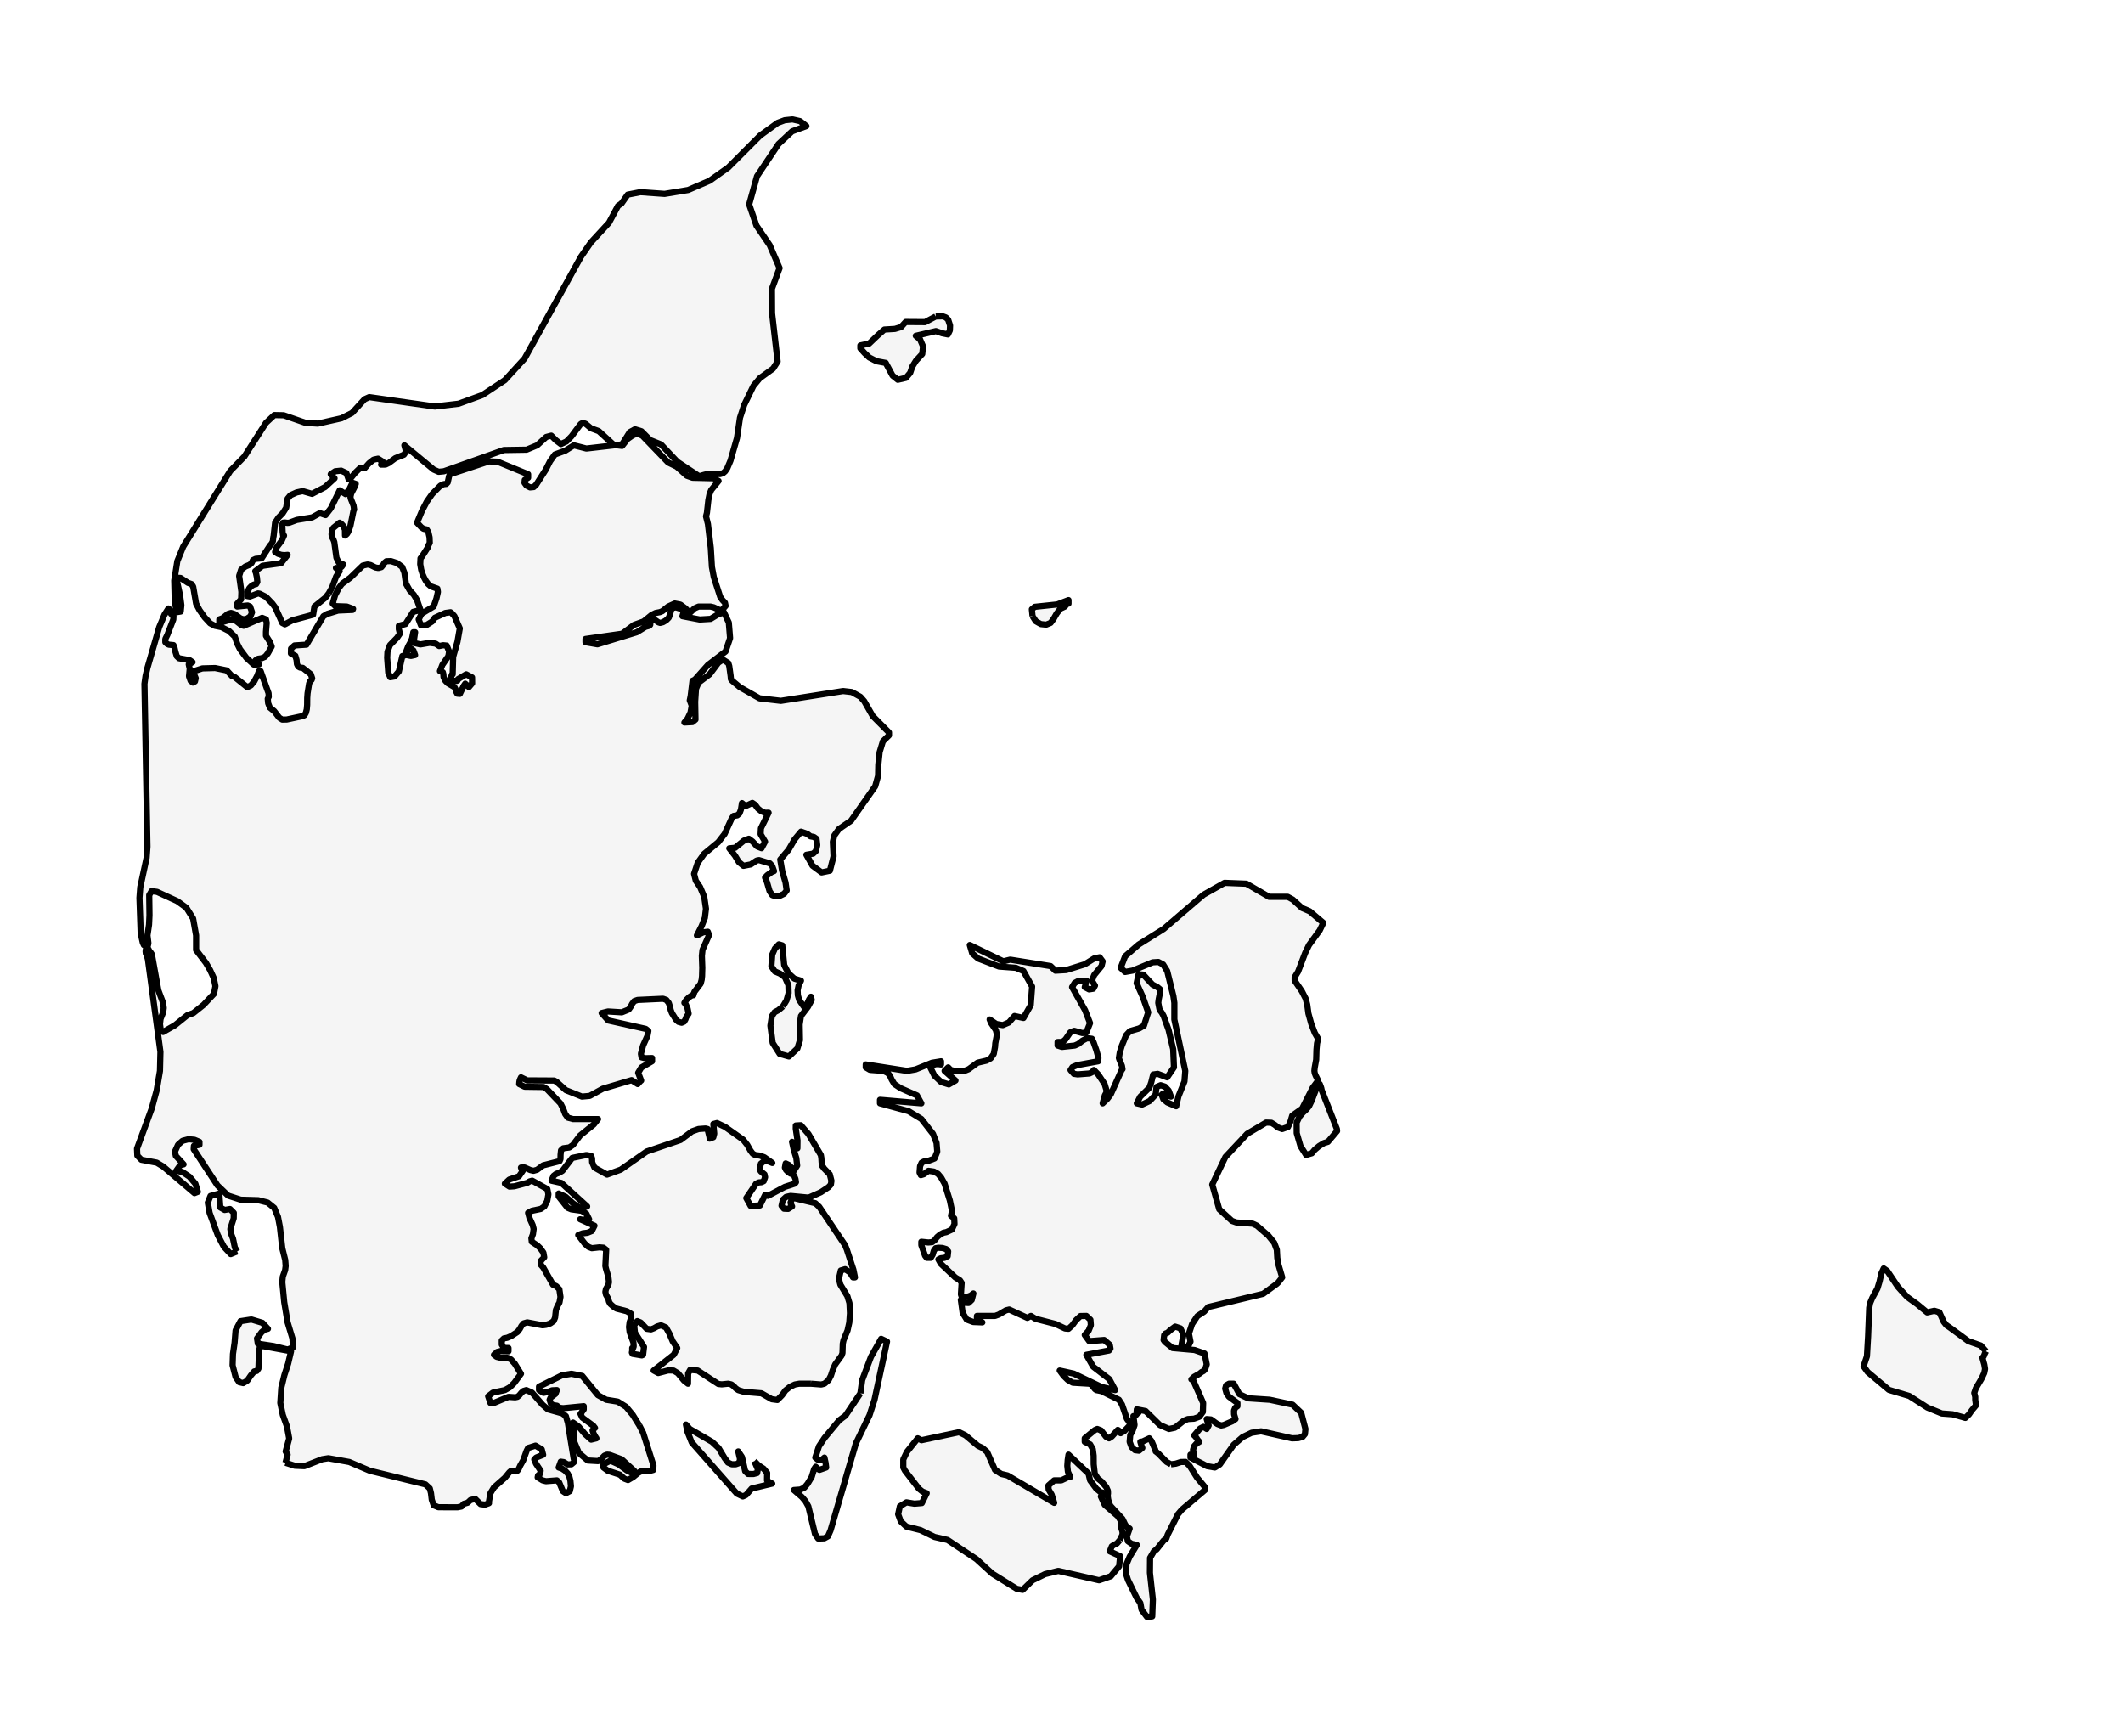 <?xml version="1.0" encoding="utf-8" standalone="no"?>
<!DOCTYPE svg PUBLIC "-//W3C//DTD SVG 1.1//EN"
  "http://www.w3.org/Graphics/SVG/1.1/DTD/svg11.dtd">
<svg xmlns:xlink="http://www.w3.org/1999/xlink" width="343.016pt" height="280.512pt" viewBox="0 0 343.016 280.512" xmlns="http://www.w3.org/2000/svg" version="1.1">
 <defs>
  <style type="text/css">*{stroke-linejoin: round; stroke-linecap: butt}</style>
 </defs>
 <g id="figure_1">
  <g id="patch_1">
   <path d="M 0 280.512 
L 343.016 280.512 
L 343.016 0 
L 0 0 
z
" style="fill: #ffffff"/>
  </g>
  <g id="axes_1">
   <g id="PatchCollection_1">
    <path d="M 46.129 236.305 
L 46.468 234.997 
L 46.155 234.48 
L 46.723 232.38 
L 46.365 230.45 
L 45.69 228.575 
L 45.29 226.645 
L 45.452 224.186 
L 45.948 222.151 
L 46.558 220.28 
L 47.023 218.297 
L 42.52 217.468 
L 42.017 217.524 
L 41.859 218.155 
L 41.752 221.097 
L 41.487 221.477 
L 41.073 221.56 
L 40.533 222.191 
L 39.95 223.042 
L 39.296 223.438 
L 38.641 223.283 
L 38.063 222.448 
L 37.58 220.558 
L 37.639 218.74 
L 37.904 216.899 
L 38.063 214.926 
L 38.855 213.435 
L 40.615 213.163 
L 42.396 213.701 
L 43.292 214.666 
L 42.724 214.821 
L 42.265 215.214 
L 41.528 216.219 
L 41.659 217.069 
L 44.181 217.45 
L 46.489 218.016 
L 47.343 217.66 
L 47.247 216.216 
L 46.468 213.627 
L 45.924 210.37 
L 45.607 207.119 
L 45.69 206.247 
L 46.069 205.177 
L 46.155 204.521 
L 46.082 203.55 
L 45.607 201.645 
L 45.225 198.214 
L 44.914 196.591 
L 44.305 195.134 
L 43.24 194.271 
L 41.721 193.89 
L 38.9 193.813 
L 36.864 193.157 
L 35.138 191.506 
L 31.297 185.651 
L 31.331 185.112 
L 32.227 184.942 
L 32.227 184.466 
L 31.414 184.129 
L 30.443 184.045 
L 29.495 184.296 
L 28.762 184.942 
L 28.276 186.012 
L 28.403 186.727 
L 29.661 188.1 
L 29.268 188.196 
L 29.01 188.379 
L 28.472 189.14 
L 29.451 189.322 
L 30.601 190.086 
L 31.566 191.221 
L 31.965 192.536 
L 31.421 192.749 
L 26.354 188.444 
L 25.32 187.825 
L 22.84 187.358 
L 22.189 186.687 
L 22.137 185.558 
L 24.517 179.072 
L 25.317 176.13 
L 25.847 173.003 
L 25.92 169.923 
L 23.897 154.993 
L 23.691 154.222 
L 23.567 154.065 
L 23.525 153.703 
L 23.567 153.35 
L 23.691 153.189 
L 23.946 153.276 
L 24.059 153.471 
L 24.132 153.666 
L 24.256 153.752 
L 24.531 154.154 
L 25.585 159.985 
L 26.343 161.998 
L 26.453 162.84 
L 26.354 163.566 
L 25.94 164.609 
L 25.847 165.456 
L 25.992 166.499 
L 26.354 166.712 
L 28.255 165.63 
L 30.277 164.003 
L 31.232 163.659 
L 32.882 162.342 
L 34.57 160.551 
L 34.807 159.314 
L 34.535 157.996 
L 33.943 156.709 
L 33.267 155.549 
L 31.683 153.471 
L 31.683 151.114 
L 31.2 148.386 
L 30.112 146.642 
L 28.644 145.581 
L 25.379 144.081 
L 24.493 143.96 
L 24.111 144.6 
L 24.152 147.848 
L 24.08 149.388 
L 23.822 151.114 
L 23.977 152.379 
L 23.863 152.868 
L 23.243 152.67 
L 23.067 152.268 
L 22.885 151.476 
L 22.726 150.56 
L 22.533 145.046 
L 22.664 143.329 
L 23.687 138.578 
L 23.822 136.79 
L 23.339 110.475 
L 23.518 109.201 
L 23.822 107.892 
L 25.723 101.323 
L 26.581 99.284 
L 27.211 98.301 
L 27.47 98.502 
L 27.639 99.167 
L 28.028 99.544 
L 27.997 100.082 
L 27.046 102.548 
L 26.715 103.225 
L 26.715 103.745 
L 26.977 104.004 
L 27.263 104.144 
L 28.028 104.218 
L 28.172 104.543 
L 28.338 105.276 
L 28.562 106.009 
L 28.906 106.336 
L 30.642 106.649 
L 31.107 106.967 
L 30.498 107.332 
L 30.653 108.031 
L 30.539 109.256 
L 30.787 109.971 
L 31.169 110.271 
L 31.5 110.079 
L 31.621 109.566 
L 31.366 108.932 
L 31.366 108.412 
L 32.699 107.976 
L 34.756 107.92 
L 36.636 108.304 
L 37.456 109.191 
L 37.849 109.318 
L 39.944 111.007 
L 40.529 110.741 
L 41.073 110.082 
L 41.528 109.232 
L 41.845 108.412 
L 42.107 108.412 
L 43.388 111.984 
L 43.423 112.566 
L 43.261 112.887 
L 43.326 113.605 
L 43.602 114.316 
L 44.294 114.873 
L 45.121 115.943 
L 45.607 116.246 
L 46.33 116.234 
L 48.914 115.677 
L 49.193 115.538 
L 49.42 115.158 
L 49.568 114.573 
L 49.627 113.865 
L 49.637 112.754 
L 49.692 112.003 
L 49.941 110.444 
L 50.123 110.008 
L 50.347 109.832 
L 50.437 109.584 
L 50.226 108.932 
L 48.914 107.892 
L 48.49 107.852 
L 48.17 107.67 
L 47.977 107.28 
L 47.915 106.621 
L 47.725 105.947 
L 47.006 105.563 
L 47.023 104.784 
L 47.584 104.273 
L 49.52 104.144 
L 52.252 99.544 
L 52.889 99.17 
L 54.629 98.632 
L 56.965 98.53 
L 57.047 98.363 
L 56.034 97.985 
L 54.185 97.923 
L 53.751 97.5 
L 54.143 96.145 
L 54.763 94.954 
L 55.266 94.311 
L 56.613 93.315 
L 58.615 91.372 
L 59.4 91.19 
L 59.862 91.283 
L 60.644 91.669 
L 61.119 91.762 
L 61.615 91.626 
L 61.874 91.311 
L 62.08 90.949 
L 62.418 90.67 
L 63.162 90.643 
L 64.133 90.958 
L 64.974 91.589 
L 65.336 92.511 
L 65.587 94.289 
L 66.18 95.344 
L 66.862 96.089 
L 67.382 96.946 
L 67.94 98.548 
L 66.762 98.839 
L 65.518 100.812 
L 64.443 101.1 
L 64.443 101.666 
L 64.616 102.359 
L 64.157 103.03 
L 63 104.218 
L 62.604 105.294 
L 62.556 106.256 
L 62.731 108.672 
L 63.052 109.405 
L 63.748 109.281 
L 64.443 108.468 
L 65.008 105.981 
L 65.635 105.811 
L 66.4 105.962 
L 67.068 105.817 
L 66.803 105.09 
L 66.462 104.821 
L 66.056 104.914 
L 65.625 105.254 
L 65.945 104.425 
L 66.276 103.831 
L 66.572 103.175 
L 66.779 102.139 
L 67.068 102.139 
L 66.813 103.847 
L 67.919 104.106 
L 69.428 103.847 
L 70.379 103.977 
L 70.954 104.366 
L 71.598 104.236 
L 72.181 104.295 
L 72.566 105.254 
L 72.442 105.999 
L 71.471 107.413 
L 71.085 108.412 
L 71.547 108.597 
L 71.636 108.932 
L 71.664 109.392 
L 71.953 109.971 
L 72.367 110.388 
L 73.428 111.007 
L 73.6 111.322 
L 73.703 111.734 
L 73.882 112.059 
L 74.296 112.096 
L 74.905 110.824 
L 75.164 110.444 
L 75.763 111.001 
L 76.28 110.395 
L 76.266 109.433 
L 75.319 108.932 
L 74.006 109.711 
L 73.924 109.943 
L 73.731 110.011 
L 73.283 109.971 
L 72.921 109.764 
L 72.897 109.324 
L 73.025 108.959 
L 73.138 108.932 
L 73.214 106.108 
L 73.91 103.676 
L 74.289 101.524 
L 74.285 101.508 
L 73.428 99.544 
L 73.014 99.08 
L 72.794 98.907 
L 71.953 99.021 
L 70.251 99.801 
L 69.831 100.395 
L 68.915 100.979 
L 68.019 101.035 
L 67.647 100.061 
L 68.122 99.142 
L 70.072 97.964 
L 70.513 96.686 
L 70.754 95.622 
L 70.668 95.096 
L 69.611 94.725 
L 69.177 94.348 
L 68.808 93.844 
L 68.519 93.315 
L 68.295 92.814 
L 68.054 92.044 
L 67.895 91.137 
L 67.94 90.197 
L 68.157 89.947 
L 69.128 88.434 
L 69.239 88.075 
L 69.438 87.683 
L 69.404 86.801 
L 69.204 85.929 
L 68.935 85.53 
L 68.439 85.428 
L 68.064 85.168 
L 67.382 84.444 
L 68.171 82.545 
L 68.963 81.039 
L 69.821 79.811 
L 71.133 78.481 
L 71.43 78.308 
L 71.746 78.202 
L 72.115 78.171 
L 72.339 77.93 
L 72.573 76.854 
L 72.711 76.613 
L 78.988 74.54 
L 80.386 74.584 
L 85.326 76.613 
L 85.326 77.179 
L 84.785 77.534 
L 84.747 78.004 
L 85.075 78.45 
L 85.643 78.738 
L 86.222 78.685 
L 86.635 78.292 
L 88.178 75.88 
L 88.878 74.506 
L 89.653 73.421 
L 91.313 72.817 
L 92.712 71.942 
L 94.737 72.462 
L 99.254 71.942 
L 96.749 69.653 
L 95.482 69.183 
L 94.624 68.472 
L 94.169 68.308 
L 93.828 68.493 
L 92.34 70.482 
L 91.527 71.317 
L 90.624 71.738 
L 89.832 71.138 
L 89.067 70.377 
L 88.261 70.591 
L 86.78 71.942 
L 85.075 72.647 
L 81.399 72.703 
L 71.712 76.136 
L 70.875 76.217 
L 70.072 75.861 
L 65.336 71.942 
L 65.604 72.944 
L 65.263 73.458 
L 63.868 74.021 
L 62.835 74.788 
L 62.294 75.048 
L 61.577 75.06 
L 61.843 74.584 
L 61.081 74.101 
L 60.351 74.262 
L 59.627 74.837 
L 58.928 75.62 
L 58.243 75.546 
L 57.375 76.384 
L 56.637 77.293 
L 56.324 77.438 
L 55.962 76.421 
L 55.122 76.028 
L 54.157 76.13 
L 53.434 76.613 
L 54.054 77.271 
L 52.517 78.685 
L 50.416 79.78 
L 48.907 79.341 
L 47.915 79.554 
L 46.923 80.003 
L 46.468 80.553 
L 46.237 82.025 
L 45.669 82.922 
L 45.001 83.603 
L 44.449 84.444 
L 44.208 86.609 
L 44.16 86.782 
L 44.088 87.441 
L 43.891 87.822 
L 43.612 88.137 
L 42.269 90.197 
L 41.315 90.281 
L 40.86 90.494 
L 40.667 90.93 
L 40.35 91.236 
L 39.654 91.515 
L 38.958 92.034 
L 38.641 93.03 
L 39.003 95.607 
L 38.962 96.813 
L 38.324 97.515 
L 38.324 97.985 
L 40.016 97.815 
L 40.405 97.985 
L 40.722 98.91 
L 40.467 99.557 
L 39.916 99.94 
L 39.365 100.061 
L 38.869 99.903 
L 37.877 99.189 
L 37.329 99.021 
L 36.823 99.17 
L 35.975 99.857 
L 35.438 100.061 
L 35.438 100.627 
L 37.456 100.061 
L 38.063 100.256 
L 38.951 100.948 
L 39.365 101.1 
L 42.352 99.81 
L 42.975 100.061 
L 43.092 100.617 
L 42.975 102.065 
L 42.975 102.705 
L 43.612 103.714 
L 43.898 104.44 
L 43.271 105.557 
L 42.837 106.092 
L 42.269 106.336 
L 41.669 106.429 
L 41.297 106.671 
L 41.315 106.992 
L 41.845 107.332 
L 40.987 107.351 
L 39.809 106.268 
L 38.772 104.877 
L 38.324 103.977 
L 37.939 102.844 
L 36.988 101.932 
L 35.799 101.323 
L 34.714 101.1 
L 33.963 100.701 
L 33.068 99.736 
L 32.234 98.561 
L 31.683 97.515 
L 31.211 94.775 
L 30.942 94.354 
L 30.367 94.156 
L 29.175 93.371 
L 28.472 93.315 
L 29.082 96.117 
L 29.299 97.76 
L 29.196 98.79 
L 28.565 98.895 
L 28.245 97.296 
L 28.155 93.788 
L 28.651 90.652 
L 29.602 88.31 
L 37.195 76.093 
L 39.475 73.761 
L 42.975 68.308 
L 44.319 67.055 
L 45.834 67.083 
L 49.362 68.308 
L 51.343 68.429 
L 55.17 67.569 
L 56.872 66.709 
L 58.904 64.494 
L 59.662 64.154 
L 70.251 65.67 
L 74.099 65.218 
L 77.933 63.82 
L 81.561 61.42 
L 84.754 57.931 
L 93.862 41.482 
L 95.471 39.153 
L 98.389 35.989 
L 99.85 33.261 
L 100.411 32.877 
L 101.42 31.442 
L 103.47 31.043 
L 107.377 31.322 
L 111.183 30.694 
L 114.652 29.197 
L 117.66 27.063 
L 122.82 21.894 
L 125.638 19.853 
L 126.782 19.426 
L 128.049 19.296 
L 129.276 19.574 
L 130.288 20.372 
L 127.98 21.217 
L 125.783 23.267 
L 122.31 28.464 
L 121.039 33.026 
L 122.221 36.453 
L 124.363 39.602 
L 125.955 43.307 
L 124.721 46.651 
L 124.742 50.613 
L 125.638 58.401 
L 124.914 59.539 
L 122.751 61.104 
L 121.731 62.341 
L 120.236 65.416 
L 119.561 67.482 
L 119.075 70.754 
L 118.025 74.41 
L 117.515 75.62 
L 117.157 76.149 
L 116.812 76.446 
L 116.35 76.585 
L 114.352 76.557 
L 113.739 76.712 
L 112.968 76.94 
L 109.423 74.584 
L 106.798 71.797 
L 105.051 71.095 
L 103.639 69.672 
L 102.592 69.347 
L 101.737 69.82 
L 100.539 71.744 
L 99.726 71.942 
L 100.511 72.038 
L 101.403 70.906 
L 102.147 70.386 
L 102.902 70.018 
L 103.777 70.383 
L 107.952 74.714 
L 109.337 75.388 
L 110.963 76.848 
L 111.893 77.179 
L 115.31 77.262 
L 116.099 77.698 
L 114.911 79.155 
L 114.652 79.777 
L 114.449 80.782 
L 114.218 82.854 
L 114.073 83.411 
L 114.38 84.654 
L 114.842 88.533 
L 115.024 91.589 
L 115.324 93.204 
L 116.364 96.426 
L 116.723 96.934 
L 117.136 97.379 
L 117.236 97.88 
L 116.654 98.548 
L 116.309 98.573 
L 115.314 98.112 
L 114.78 97.985 
L 112.875 97.985 
L 112.21 98.279 
L 111.448 99.021 
L 110.735 98.27 
L 109.936 97.676 
L 109.02 97.5 
L 107.952 97.985 
L 107.008 98.734 
L 106.612 98.892 
L 105.93 99.021 
L 105.289 99.334 
L 103.983 100.395 
L 102.433 100.952 
L 100.514 102.381 
L 94.603 103.225 
L 94.603 103.745 
L 96.525 104.085 
L 102.881 102.139 
L 104.297 101.264 
L 104.917 101.1 
L 105.058 100.936 
L 105.082 100.58 
L 105.165 100.225 
L 105.479 100.061 
L 105.823 100.15 
L 106.388 100.54 
L 106.653 100.627 
L 107.108 100.515 
L 107.628 100.209 
L 108.059 99.782 
L 108.241 99.284 
L 108.524 98.258 
L 109.192 98.103 
L 110.58 98.548 
L 110.474 98.827 
L 110.26 99.544 
L 110.997 99.686 
L 113.061 100.082 
L 114.821 99.977 
L 115.954 99.284 
L 116.967 98.907 
L 117.753 100.58 
L 117.959 103.095 
L 117.225 105.254 
L 114.373 107.431 
L 112.272 109.794 
L 111.893 109.971 
L 111.593 112.442 
L 111.448 113.135 
L 111.769 113.998 
L 111.572 115.09 
L 111.094 116.098 
L 110.58 116.717 
L 111.883 116.649 
L 112.368 116.246 
L 112.317 113.367 
L 112.451 111.279 
L 112.878 110.268 
L 114.652 108.932 
L 116.054 107.057 
L 116.802 106.556 
L 117.673 107.113 
L 117.825 107.595 
L 118.052 109.225 
L 118.094 109.711 
L 118.28 109.961 
L 119.534 111.007 
L 122.71 112.813 
L 126.165 113.218 
L 136.22 111.638 
L 137.626 111.799 
L 139.011 112.566 
L 139.641 113.283 
L 141.005 115.677 
L 143.63 118.322 
L 143.63 118.795 
L 142.649 119.76 
L 142.121 121.511 
L 141.911 123.534 
L 141.873 125.328 
L 141.408 127.016 
L 137.512 132.575 
L 135.538 133.939 
L 134.794 134.978 
L 134.567 135.986 
L 134.677 138.349 
L 134.085 140.663 
L 132.748 140.941 
L 131.274 139.852 
L 130.288 138.089 
L 131.377 137.904 
L 131.825 137.492 
L 132.045 136.53 
L 131.928 135.516 
L 131.501 135.207 
L 130.95 135.108 
L 130.443 134.718 
L 129.427 134.353 
L 128.376 135.609 
L 127.422 137.267 
L 126.065 138.863 
L 126.361 140.632 
L 126.919 142.568 
L 127.105 143.849 
L 126.692 144.381 
L 126.017 144.711 
L 125.297 144.795 
L 124.77 144.6 
L 124.343 143.969 
L 123.922 142.512 
L 123.612 141.77 
L 123.95 141.408 
L 124.666 140.885 
L 125.059 140.731 
L 124.756 139.883 
L 124.384 139.478 
L 122.634 138.949 
L 122.248 139.023 
L 121.304 139.645 
L 120.119 139.877 
L 119.389 139.283 
L 118.745 138.219 
L 117.832 137.05 
L 118.776 136.954 
L 120.192 135.801 
L 120.987 135.497 
L 121.587 135.943 
L 122.32 136.735 
L 123.044 137.028 
L 123.612 135.968 
L 122.896 134.755 
L 122.944 133.809 
L 124.184 131.294 
L 123.612 131.303 
L 123.003 131.056 
L 122.444 130.604 
L 122.021 130.023 
L 121.556 129.707 
L 120.46 130.221 
L 119.878 129.738 
L 119.72 130.756 
L 119.489 131.39 
L 119.117 131.721 
L 118.528 131.814 
L 118.218 132.222 
L 117.081 134.718 
L 116.047 136.054 
L 113.76 137.947 
L 112.733 139.385 
L 112.141 141.167 
L 112.423 142.28 
L 113.123 143.32 
L 113.784 144.882 
L 114.063 146.805 
L 113.887 148.272 
L 113.367 149.602 
L 112.602 151.114 
L 113.619 150.613 
L 114.363 150.52 
L 114.566 151.058 
L 113.505 153.455 
L 113.402 154.427 
L 113.471 156.347 
L 113.433 157.674 
L 113.371 158.259 
L 113.205 158.899 
L 112.189 160.245 
L 112.027 160.783 
L 111.821 160.78 
L 111.362 161.083 
L 110.87 161.553 
L 110.58 162.008 
L 110.79 162.202 
L 111.097 162.951 
L 111.259 163.755 
L 110.887 164.306 
L 110.749 164.677 
L 110.529 165.051 
L 110.129 165.218 
L 109.609 165.079 
L 109.213 164.714 
L 108.555 163.659 
L 108.365 163.167 
L 108.241 162.605 
L 108.059 162.042 
L 107.666 161.541 
L 107.129 161.349 
L 103.015 161.541 
L 102.468 161.732 
L 102.127 162.184 
L 101.861 162.704 
L 101.569 163.093 
L 100.47 163.539 
L 98.237 163.403 
L 97.207 163.659 
L 98.272 164.856 
L 104.328 166.211 
L 104.755 166.551 
L 104.604 167.352 
L 103.904 168.902 
L 103.553 170.229 
L 103.656 170.813 
L 104.245 170.953 
L 105.351 170.925 
L 105.351 171.451 
L 103.615 172.456 
L 103.108 173.309 
L 103.591 174.562 
L 103.432 174.692 
L 103.04 175.128 
L 102.044 174.497 
L 97.393 175.88 
L 95.275 177.04 
L 94.024 177.154 
L 91.43 176.115 
L 89.935 174.772 
L 89.549 174.562 
L 85.168 174.537 
L 84.176 174.043 
L 84.041 174.333 
L 83.962 174.544 
L 83.917 174.772 
L 83.886 175.128 
L 84.768 175.558 
L 87.813 175.601 
L 88.364 175.945 
L 90.555 178.243 
L 91.007 179.146 
L 91.313 179.963 
L 91.74 180.556 
L 92.581 180.788 
L 96.629 180.788 
L 95.936 181.658 
L 93.738 183.427 
L 92.56 184.973 
L 91.988 185.372 
L 91.003 185.505 
L 90.645 185.833 
L 90.569 186.544 
L 90.555 187.256 
L 90.411 187.581 
L 87.744 188.264 
L 86.78 188.976 
L 86.194 189.14 
L 85.684 189.019 
L 84.734 188.598 
L 84.176 188.62 
L 84.286 188.932 
L 84.465 189.14 
L 83.852 190.027 
L 82.284 190.553 
L 81.571 191.218 
L 82.315 191.697 
L 83.111 191.645 
L 85.195 191.088 
L 85.581 190.85 
L 85.988 190.736 
L 88.433 192.09 
L 88.606 192.947 
L 88.423 193.986 
L 87.958 194.896 
L 87.379 195.301 
L 85.946 195.598 
L 85.326 195.932 
L 85.55 196.776 
L 86.07 197.927 
L 86.222 198.53 
L 86.105 199.384 
L 85.857 200.042 
L 85.922 200.608 
L 86.78 201.168 
L 87.303 201.666 
L 87.803 202.371 
L 87.93 203.117 
L 87.352 203.717 
L 87.352 204.283 
L 87.786 204.787 
L 89.353 207.546 
L 89.873 207.775 
L 90.376 208.273 
L 90.555 209.519 
L 90.397 210.407 
L 90.097 210.955 
L 89.818 211.623 
L 89.687 212.847 
L 89.46 213.404 
L 88.916 213.794 
L 88.247 214.023 
L 87.669 214.1 
L 85.181 213.627 
L 84.61 213.788 
L 84.258 214.193 
L 83.979 214.697 
L 83.597 215.186 
L 82.577 215.848 
L 81.957 216.114 
L 81.416 216.219 
L 81.075 216.547 
L 81.075 217.218 
L 81.427 217.775 
L 82.157 217.775 
L 82.157 218.297 
L 80.91 218.254 
L 80.331 218.406 
L 79.814 218.866 
L 80.241 219.194 
L 80.772 219.324 
L 81.995 219.337 
L 82.556 219.615 
L 83.17 220.299 
L 84.176 221.932 
L 83.08 223.419 
L 82.357 224.125 
L 81.571 224.57 
L 79.639 224.975 
L 78.874 225.569 
L 79.236 226.645 
L 79.759 226.661 
L 82.157 225.659 
L 83.235 225.733 
L 83.597 225.659 
L 83.907 225.411 
L 84.203 225.046 
L 84.554 224.715 
L 85.037 224.57 
L 85.953 224.972 
L 87.658 226.924 
L 88.537 227.685 
L 90.862 228.334 
L 91.43 228.77 
L 91.754 229.878 
L 92.691 235.646 
L 92.795 235.989 
L 92.726 236.221 
L 92.319 236.555 
L 91.689 236.574 
L 91.093 236.203 
L 90.604 236.132 
L 90.266 237.075 
L 90.797 237.258 
L 91.299 237.585 
L 91.72 238.037 
L 92.002 238.588 
L 92.164 239.228 
L 92.247 240.109 
L 92.064 240.889 
L 91.441 241.229 
L 90.948 240.901 
L 90.345 239.478 
L 89.977 239.15 
L 88.216 239.287 
L 87.669 239.15 
L 86.873 238.662 
L 86.931 238.359 
L 87.276 238.068 
L 87.352 237.595 
L 86.604 236.463 
L 86.325 235.779 
L 86.628 235.47 
L 87.758 235.015 
L 87.531 234.143 
L 86.521 233.54 
L 85.326 233.917 
L 85.092 234.369 
L 84.534 235.915 
L 84.058 236.76 
L 83.793 237.338 
L 83.597 237.595 
L 83.276 237.703 
L 82.591 237.598 
L 82.295 237.854 
L 81.571 238.736 
L 79.807 240.295 
L 79.236 241.229 
L 78.957 242.831 
L 79.008 242.834 
L 78.983 242.855 
L 78.358 243.074 
L 77.64 242.988 
L 76.787 242.151 
L 76.021 242.332 
L 75.558 242.764 
L 74.954 242.937 
L 74.543 243.381 
L 73.908 243.503 
L 70.82 243.491 
L 70.072 243.177 
L 69.761 242.273 
L 69.634 241.213 
L 69.442 240.447 
L 68.733 239.795 
L 59.755 237.595 
L 56.43 236.181 
L 53.049 235.576 
L 52.06 235.733 
L 49.177 236.856 
L 47.615 236.786 
L 46.129 236.305 
" clip-path="url(#pba2a3e3a86)" style="fill: #f5f5f5; stroke: #000000"/>
    <path d="M 180.928 248.801 
L 180.446 249.36 
L 180.011 249.546 
L 179.636 249.806 
L 179.309 250.619 
L 180.979 251.393 
L 180.818 253.035 
L 179.467 254.64 
L 177.579 255.29 
L 170.993 253.78 
L 168.857 254.297 
L 166.831 255.29 
L 165.23 256.842 
L 164.275 256.672 
L 160.334 254.226 
L 157.751 251.869 
L 153.097 248.776 
L 150.999 248.293 
L 148.732 247.189 
L 146.441 246.617 
L 145.542 245.782 
L 145.115 244.631 
L 145.391 243.348 
L 146.452 242.701 
L 147.743 242.918 
L 148.946 242.819 
L 149.728 241.229 
L 149.042 240.963 
L 148.467 240.499 
L 146.217 237.585 
L 145.945 237.075 
L 145.945 235.767 
L 146.521 234.56 
L 148.281 232.361 
L 148.88 232.667 
L 154.957 231.368 
L 155.987 231.876 
L 157.995 233.558 
L 158.739 233.917 
L 159.494 234.57 
L 160.765 237.462 
L 161.774 238.114 
L 162.791 238.356 
L 170.325 242.782 
L 169.918 241.458 
L 169.429 240.635 
L 169.394 239.979 
L 170.325 239.15 
L 171.482 239.15 
L 172.509 238.656 
L 172.929 238.588 
L 172.546 237.762 
L 172.443 236.812 
L 172.509 235.85 
L 172.639 234.997 
L 175.871 238.049 
L 176.133 239.15 
L 177.135 240.499 
L 177.772 241.019 
L 178.475 241.229 
L 178.048 241.65 
L 177.869 241.749 
L 178.489 243.103 
L 180.611 244.934 
L 181.072 245.664 
L 181.186 246.908 
L 181.362 247.468 
L 181.362 247.913 
L 180.928 248.801 
" clip-path="url(#pba2a3e3a86)" style="fill: #f5f5f5; stroke: #000000"/>
    <path d="M 121.876 236.039 
L 122.572 236.741 
L 123.378 237.264 
L 123.95 237.957 
L 123.929 239.15 
L 124.329 239.45 
L 124.77 239.673 
L 121.449 240.471 
L 120.539 241.51 
L 120.016 241.749 
L 119.051 241.288 
L 111.769 233.032 
L 111.08 231.322 
L 110.828 230.134 
L 111.448 230.849 
L 115.041 232.927 
L 116.099 233.917 
L 117.095 235.575 
L 117.618 236.274 
L 118.238 236.555 
L 118.879 236.552 
L 119.385 236.37 
L 119.575 235.761 
L 119.279 234.48 
L 119.881 235.386 
L 120.395 237.66 
L 120.853 238.114 
L 121.731 238.124 
L 122.331 237.963 
L 122.444 237.356 
L 121.876 236.039 
" clip-path="url(#pba2a3e3a86)" style="fill: #f5f5f5; stroke: #000000"/>
    <path d="M 205.138 226.126 
L 208.845 226.921 
L 210.237 228.241 
L 210.919 230.849 
L 210.836 231.678 
L 210.45 232.135 
L 209.754 232.324 
L 208.762 232.361 
L 203.76 231.229 
L 202.227 231.461 
L 200.77 232.157 
L 199.334 233.397 
L 197.081 236.583 
L 196.275 237.075 
L 195.045 236.862 
L 192.348 235.47 
L 192.348 234.997 
L 192.947 234.997 
L 192.757 234.22 
L 192.937 233.62 
L 193.329 233.193 
L 193.791 232.921 
L 193.577 232.695 
L 193.174 232.101 
L 192.947 231.888 
L 193.887 230.787 
L 194.439 230.502 
L 194.972 230.849 
L 195.283 230.283 
L 194.972 229.244 
L 195.655 229.308 
L 196.678 230.045 
L 197.308 230.283 
L 197.732 230.199 
L 199.11 229.605 
L 199.623 229.244 
L 199.396 228.492 
L 199.385 227.88 
L 199.571 227.425 
L 199.933 227.165 
L 199.933 226.645 
L 198.552 225.625 
L 198.176 225.09 
L 197.959 224.329 
L 198.104 223.806 
L 198.569 223.537 
L 199.334 223.537 
L 200.253 225.226 
L 201.673 225.894 
L 205.138 226.126 
" clip-path="url(#pba2a3e3a86)" style="fill: #f5f5f5; stroke: #000000"/>
    <path d="M 103.301 230.283 
L 103.915 231.48 
L 105.575 236.722 
L 105.547 237.468 
L 104.955 237.632 
L 103.749 237.595 
L 103.119 237.938 
L 102.292 238.615 
L 101.465 239.101 
L 100.856 238.866 
L 100.16 238.235 
L 98.21 237.598 
L 97.497 237.075 
L 97.497 236.555 
L 98.623 235.971 
L 99.953 236.571 
L 101.29 237.548 
L 102.461 238.114 
L 102.461 237.595 
L 100.435 235.748 
L 98.513 235.037 
L 98.076 234.997 
L 97.652 235.164 
L 97.042 235.791 
L 96.629 236.039 
L 94.975 235.943 
L 93.546 234.746 
L 92.712 232.751 
L 92.846 230.283 
L 92.581 230.283 
L 92.581 229.81 
L 93.518 230.487 
L 94.524 231.678 
L 95.513 232.569 
L 96.363 232.361 
L 96.184 232.092 
L 95.905 231.573 
L 95.74 231.071 
L 95.905 230.849 
L 96.136 230.682 
L 95.843 230.311 
L 94.086 229.018 
L 93.794 228.412 
L 94.314 227.685 
L 94.314 227.165 
L 90.989 227.49 
L 90.411 227.425 
L 89.99 227.091 
L 89.477 227.013 
L 89.026 226.822 
L 88.799 226.126 
L 88.95 225.789 
L 89.749 225.17 
L 89.977 224.57 
L 89.198 224.607 
L 88.495 224.885 
L 87.813 225.012 
L 87.09 224.57 
L 87.09 224.01 
L 90.824 222.173 
L 92.319 221.932 
L 94.076 222.284 
L 96.598 225.374 
L 97.941 226.126 
L 99.815 226.432 
L 101.166 227.279 
L 102.251 228.594 
L 103.301 230.283 
" clip-path="url(#pba2a3e3a86)" style="fill: #f5f5f5; stroke: #000000"/>
    <path d="M 139.011 225.09 
L 139.307 222.943 
L 140.726 219.185 
L 142.366 216.287 
L 143.317 216.738 
L 141.295 226.126 
L 140.489 228.622 
L 138.28 233.193 
L 134.188 247.245 
L 133.775 248.182 
L 133.192 248.507 
L 132.19 248.544 
L 131.684 247.82 
L 130.605 243.348 
L 130.144 242.516 
L 129.575 241.844 
L 128.263 240.712 
L 129.289 240.638 
L 129.947 240.341 
L 130.481 239.701 
L 131.15 238.588 
L 131.542 237.313 
L 131.79 236.948 
L 132.19 237.335 
L 132.404 237.455 
L 133.485 237.075 
L 133.389 236.323 
L 133.203 235.47 
L 132.831 235.798 
L 132.466 235.906 
L 132.107 235.798 
L 131.728 235.47 
L 132.324 233.642 
L 133.223 232.287 
L 135.587 229.445 
L 136.606 228.684 
L 139.011 225.09 
" clip-path="url(#pba2a3e3a86)" style="fill: #f5f5f5; stroke: #000000"/>
    <path d="M 320.879 218.297 
L 320.679 218.675 
L 320.589 218.935 
L 320.496 219.139 
L 320.3 219.337 
L 320.61 220.45 
L 320.724 221.155 
L 320.596 221.802 
L 320.155 222.733 
L 319.246 224.27 
L 318.984 225.028 
L 319.142 225.659 
L 319.142 226.126 
L 319.264 227.032 
L 318.592 227.828 
L 318.14 228.483 
L 317.547 229.058 
L 315.472 228.473 
L 313.746 228.346 
L 311.392 227.382 
L 308.485 225.517 
L 305.193 224.536 
L 301.753 221.644 
L 301.102 220.719 
L 301.646 219.099 
L 301.832 215.903 
L 302.015 211.27 
L 302.163 210.497 
L 302.514 209.665 
L 303.341 208.152 
L 303.682 207.02 
L 303.978 205.712 
L 304.35 204.914 
L 304.929 205.322 
L 306.638 207.868 
L 307.23 208.53 
L 308.181 209.556 
L 309.772 210.695 
L 311.372 212.019 
L 312.539 211.756 
L 313.345 211.994 
L 314.037 213.522 
L 314.492 214.1 
L 315.015 214.45 
L 318.049 216.673 
L 320.041 217.366 
L 320.879 218.297 
" clip-path="url(#pba2a3e3a86)" style="fill: #f5f5f5; stroke: #000000"/>
    <path d="M 38.324 202.164 
L 37.277 202.597 
L 36.161 201.397 
L 35.19 199.535 
L 33.86 195.932 
L 33.577 194.289 
L 34.005 193.207 
L 35.438 192.817 
L 35.596 195.075 
L 36.299 195.468 
L 37.16 195.316 
L 37.773 195.932 
L 37.76 196.823 
L 37.215 198.521 
L 37.329 199.282 
L 37.649 200.117 
L 37.946 201.536 
L 38.324 202.164 
" clip-path="url(#pba2a3e3a86)" style="fill: #f5f5f5; stroke: #000000"/>
    <path d="M 131.022 223.537 
L 129.124 223.537 
L 128.418 223.667 
L 127.629 224.05 
L 126.899 224.632 
L 126.372 225.374 
L 125.603 226.163 
L 124.697 226.042 
L 123.034 225.09 
L 120.202 224.855 
L 119.279 224.57 
L 118.869 224.279 
L 118.538 223.936 
L 118.166 223.654 
L 117.673 223.537 
L 116.616 223.642 
L 116.058 223.583 
L 112.733 221.412 
L 111.507 221.301 
L 111.183 221.879 
L 111.159 223.537 
L 110.518 223.036 
L 109.523 221.836 
L 108.82 221.412 
L 107.952 221.393 
L 106.354 221.811 
L 105.609 221.412 
L 108.854 218.86 
L 109.423 217.775 
L 108.689 216.695 
L 108.159 215.452 
L 107.601 214.453 
L 106.798 214.1 
L 106.161 214.289 
L 105.678 214.567 
L 105.182 214.759 
L 104.483 214.666 
L 103.522 213.655 
L 102.971 213.423 
L 102.461 214.1 
L 102.585 215.288 
L 104.052 217.598 
L 103.904 218.866 
L 103.694 218.962 
L 102.206 218.712 
L 102.096 218.495 
L 102.158 218.186 
L 102.147 217.775 
L 102.268 217.83 
L 102.385 217.524 
L 102.344 216.881 
L 101.731 215.195 
L 101.634 214.382 
L 101.731 213.581 
L 102.003 212.847 
L 101.951 212.244 
L 101.3 211.839 
L 99.602 211.4 
L 99.068 211.054 
L 98.592 210.627 
L 98.389 210.256 
L 98.299 209.841 
L 97.907 209.154 
L 97.81 208.697 
L 97.907 208.233 
L 98.299 207.546 
L 98.389 207.119 
L 98.299 206.284 
L 97.907 204.951 
L 97.81 204.521 
L 97.941 201.904 
L 97.507 201.564 
L 96.846 201.508 
L 95.616 201.645 
L 95.054 201.422 
L 94.455 200.878 
L 93.425 199.517 
L 94.138 199.244 
L 94.93 199.145 
L 95.626 198.861 
L 96.05 198.01 
L 93.738 196.971 
L 94.086 197.045 
L 95.182 196.971 
L 94.744 196.08 
L 93.973 195.598 
L 92.292 195.366 
L 91.699 195.115 
L 90.266 193.293 
L 90.266 192.817 
L 91.399 193.343 
L 92.595 194.407 
L 93.773 195.189 
L 94.868 194.896 
L 90.686 191.097 
L 89.115 190.745 
L 89.439 189.956 
L 89.846 189.641 
L 90.321 189.474 
L 90.872 189.14 
L 92.454 187.061 
L 94.737 186.594 
L 95.513 186.736 
L 95.657 187.138 
L 95.678 187.776 
L 96.05 188.62 
L 98.086 189.755 
L 100.291 188.954 
L 104.483 186.025 
L 109.957 184.163 
L 111.821 182.765 
L 112.864 182.394 
L 114.001 182.31 
L 114.339 182.394 
L 114.366 182.623 
L 114.632 183.702 
L 114.652 183.946 
L 115.248 183.721 
L 115.396 183.145 
L 115.255 181.589 
L 115.841 181.429 
L 117.143 182.047 
L 120.064 184.11 
L 120.725 184.942 
L 121.249 185.876 
L 121.621 186.374 
L 122.021 186.594 
L 122.796 186.69 
L 123.499 186.959 
L 124.78 187.874 
L 124.088 187.59 
L 123.426 187.59 
L 122.937 187.986 
L 122.744 188.88 
L 122.899 189.214 
L 123.523 189.724 
L 123.612 190.179 
L 123.392 190.813 
L 123.044 190.986 
L 122.62 191.014 
L 122.165 191.218 
L 120.581 193.547 
L 121.277 194.815 
L 122.779 194.744 
L 123.612 193.055 
L 124.088 193.185 
L 126.816 191.735 
L 128.418 191.218 
L 128.604 190.98 
L 128.521 190.46 
L 128.314 189.941 
L 128.118 189.706 
L 127.739 189.603 
L 127.333 189.344 
L 126.992 188.994 
L 126.816 188.62 
L 126.94 187.952 
L 127.467 188.202 
L 128.029 188.79 
L 128.263 189.14 
L 128.8 188.295 
L 128.662 187.098 
L 128.252 185.762 
L 127.973 184.466 
L 128.18 184.815 
L 128.835 185.505 
L 128.852 184.225 
L 128.573 182.338 
L 128.58 181.828 
L 129.386 181.781 
L 130.626 183.204 
L 132.624 186.594 
L 132.707 187.08 
L 132.748 187.757 
L 132.841 188.36 
L 133.058 188.62 
L 133.161 188.787 
L 134.064 189.706 
L 134.333 190.754 
L 134.243 191.366 
L 133.85 191.793 
L 132.617 192.61 
L 130.65 193.479 
L 127.725 193.201 
L 127.002 193.361 
L 126.499 193.813 
L 126.272 194.781 
L 126.664 195.264 
L 127.346 195.292 
L 127.973 194.896 
L 127.777 194.503 
L 127.732 194.262 
L 128.046 193.482 
L 128.883 193.696 
L 131.728 194.376 
L 132.362 194.957 
L 136.541 201.168 
L 136.813 201.836 
L 137.884 205.118 
L 138.136 206.358 
L 137.822 206.358 
L 137.323 205.554 
L 136.551 205.035 
L 135.848 205.245 
L 135.538 206.6 
L 135.779 207.531 
L 136.909 209.386 
L 137.247 210.515 
L 137.326 212.152 
L 137.219 213.655 
L 136.937 214.938 
L 136.293 216.494 
L 136.169 217.06 
L 136.117 218.582 
L 135.979 218.981 
L 134.939 220.419 
L 134.539 221.347 
L 134.257 222.213 
L 133.874 222.962 
L 133.203 223.537 
L 132.686 223.667 
L 131.022 223.537 
" clip-path="url(#pba2a3e3a86)" style="fill: #f5f5f5; stroke: #000000"/>
    <path d="M 213.544 176.115 
L 216.003 182.394 
L 216.034 182.718 
L 214.546 184.466 
L 213.902 184.667 
L 213.12 185.15 
L 212.407 185.753 
L 211.945 186.309 
L 211.029 186.579 
L 210.12 185.146 
L 209.513 183.062 
L 209.499 181.354 
L 209.958 180.389 
L 210.505 179.746 
L 211.05 179.245 
L 211.497 178.71 
L 211.952 177.763 
L 212.669 175.87 
L 213.234 175.128 
L 213.409 175.583 
L 213.475 175.787 
L 213.544 176.115 
" clip-path="url(#pba2a3e3a86)" style="fill: #f5f5f5; stroke: #000000"/>
    <path d="M 126.499 162.574 
L 127.078 161.618 
L 127.415 160.427 
L 127.381 159.134 
L 126.816 157.86 
L 126.041 157.294 
L 125.183 156.923 
L 124.635 156.115 
L 124.77 154.222 
L 125.204 153.23 
L 125.845 152.562 
L 126.389 152.729 
L 126.702 155.917 
L 127.381 157.235 
L 128.335 158.092 
L 129.413 158.426 
L 129.038 159.178 
L 128.869 159.985 
L 128.91 160.786 
L 129.124 161.541 
L 129.854 162.586 
L 130.361 162.283 
L 130.722 161.473 
L 131.022 161.021 
L 131.15 161.528 
L 130.547 162.642 
L 129.413 164.133 
L 129.203 165.506 
L 129.248 168.042 
L 128.835 169.372 
L 127.464 170.671 
L 125.979 170.257 
L 124.842 168.481 
L 124.473 165.691 
L 124.715 164.151 
L 125.156 163.514 
L 125.769 163.192 
L 126.499 162.574 
" clip-path="url(#pba2a3e3a86)" style="fill: #f5f5f5; stroke: #000000"/>
    <path d="M 189.189 236.555 
L 189.974 236.453 
L 190.794 236.187 
L 191.562 236.169 
L 192.213 236.815 
L 193.402 238.69 
L 194.683 240.239 
L 194.683 240.712 
L 190.939 243.895 
L 190.322 244.628 
L 188.665 247.916 
L 188.441 248.544 
L 188.017 248.863 
L 186.881 250.291 
L 186.433 250.619 
L 185.816 251.677 
L 185.795 254.09 
L 186.271 258.401 
L 186.167 261.126 
L 185.323 261.216 
L 184.442 260.047 
L 184.249 258.97 
L 183.642 258.104 
L 182.258 255.259 
L 181.941 254.297 
L 182.003 252.719 
L 182.512 251.498 
L 183.677 249.58 
L 182.819 249.388 
L 182.223 248.968 
L 182.075 248.191 
L 182.519 246.939 
L 182.037 246.642 
L 181.775 246.252 
L 181.362 245.38 
L 179.398 243.252 
L 179.243 242.902 
L 179.054 242.268 
L 178.964 241.659 
L 179.016 241.254 
L 179.006 240.845 
L 178.737 240.239 
L 178 239.358 
L 177.345 238.819 
L 176.884 238.068 
L 176.711 236.555 
L 176.701 235.164 
L 176.56 234.09 
L 176.133 233.342 
L 175.264 232.921 
L 175.264 232.361 
L 176.887 231.028 
L 177.29 230.849 
L 177.896 231.081 
L 178.716 232.123 
L 179.181 232.361 
L 179.639 232.064 
L 180.604 230.997 
L 180.783 231.109 
L 181.059 231.529 
L 181.658 231.183 
L 182.519 230.283 
L 182.519 229.81 
L 182.075 229.216 
L 181.279 226.896 
L 180.783 226.126 
L 177.941 224.731 
L 177.135 224.57 
L 176.908 224.409 
L 176.346 223.695 
L 175.998 223.537 
L 173.322 223.376 
L 172.522 222.925 
L 171.833 222.256 
L 171.22 221.412 
L 173.494 221.913 
L 177.965 224.057 
L 180.177 224.57 
L 179.24 222.807 
L 176.618 220.781 
L 175.526 218.866 
L 179.181 218.174 
L 179.419 217.867 
L 179.309 217.258 
L 178.396 216.472 
L 175.988 216.658 
L 175.264 215.659 
L 175.891 214.972 
L 176.25 214.082 
L 176.181 213.209 
L 175.526 212.588 
L 174.572 212.606 
L 173.859 213.268 
L 173.249 214.109 
L 172.639 214.666 
L 172.081 214.617 
L 170.521 213.881 
L 167.338 213.061 
L 166.57 212.588 
L 165.991 212.903 
L 163.063 211.555 
L 162.518 211.691 
L 161.361 212.371 
L 160.765 212.588 
L 157.847 212.588 
L 157.847 213.107 
L 158.715 213.627 
L 157.251 213.571 
L 156.197 213.175 
L 155.536 212.096 
L 155.246 209.996 
L 155.863 210.463 
L 156.487 210.491 
L 157.003 210.002 
L 157.269 208.956 
L 156.834 209.297 
L 156.383 209.461 
L 155.391 209.519 
L 155.257 209.105 
L 155.374 207.252 
L 155.102 206.835 
L 154.34 206.361 
L 152.012 204.162 
L 151.619 203.457 
L 152.005 203.271 
L 152.618 203.197 
L 153.117 202.937 
L 153.197 202.164 
L 152.866 201.787 
L 152.26 201.607 
L 151.609 201.573 
L 151.175 201.645 
L 150.882 202.056 
L 150.689 202.696 
L 150.379 203.197 
L 149.728 203.197 
L 149.462 202.857 
L 148.863 201.168 
L 148.863 200.605 
L 150 200.723 
L 150.606 200.664 
L 151.03 200.346 
L 151.402 199.848 
L 151.888 199.439 
L 152.418 199.152 
L 152.907 199.05 
L 153.8 198.638 
L 154.216 197.729 
L 154.172 196.819 
L 153.655 196.405 
L 153.82 195.635 
L 153.465 193.924 
L 152.618 191.218 
L 152.087 190.272 
L 151.547 189.631 
L 150.889 189.266 
L 150.017 189.14 
L 149.263 189.693 
L 148.78 189.842 
L 148.574 189.421 
L 148.653 188.397 
L 148.898 187.844 
L 149.304 187.627 
L 149.872 187.581 
L 150.989 187.154 
L 151.433 186.059 
L 151.316 184.63 
L 150.741 183.173 
L 148.87 180.767 
L 146.81 179.511 
L 142.183 178.243 
L 142.183 177.674 
L 148.863 178.243 
L 148.157 176.965 
L 145.515 175.799 
L 144.498 175.128 
L 144.061 174.389 
L 143.806 173.814 
L 143.465 173.362 
L 142.762 173.003 
L 140.554 172.836 
L 139.879 172.437 
L 139.879 171.964 
L 146.548 173.003 
L 147.93 172.762 
L 150.575 171.692 
L 152.039 171.451 
L 152.039 171.964 
L 151.571 171.896 
L 151.123 171.927 
L 150.689 172.094 
L 150.306 172.437 
L 150.971 173.764 
L 152.067 174.803 
L 153.303 175.187 
L 154.378 174.562 
L 152.618 173.003 
L 153.197 172.437 
L 153.593 172.849 
L 154.299 173.028 
L 155.825 173.003 
L 156.511 172.725 
L 157.951 171.676 
L 159.401 171.342 
L 160.059 170.971 
L 160.558 170.263 
L 160.765 169.134 
L 160.81 168.54 
L 161.01 167.492 
L 161.051 167.009 
L 160.899 166.406 
L 160.162 165.314 
L 159.897 164.699 
L 160.975 165.425 
L 162.016 165.605 
L 163.001 165.181 
L 163.917 164.133 
L 165.364 164.454 
L 166.535 162.388 
L 166.759 159.382 
L 165.357 156.867 
L 164.131 156.347 
L 161.416 156.146 
L 158.04 154.853 
L 157.082 154.009 
L 156.69 152.67 
L 162.105 155.299 
L 163.221 155.03 
L 169.746 156.069 
L 170.521 156.811 
L 172.278 156.709 
L 175.264 155.781 
L 176.804 154.823 
L 177.672 154.649 
L 178.158 155.308 
L 177.972 156.069 
L 176.784 157.517 
L 176.422 158.426 
L 176.918 159.221 
L 176.642 159.725 
L 175.96 159.836 
L 175.264 159.465 
L 175.354 159.187 
L 175.526 158.426 
L 174.179 158.5 
L 173.632 158.8 
L 173.218 159.465 
L 175.316 163.195 
L 176.119 165.277 
L 175.526 166.777 
L 174.882 166.891 
L 173.563 166.527 
L 172.929 166.777 
L 172.154 167.909 
L 171.658 168.327 
L 170.876 168.336 
L 170.876 168.902 
L 171.575 169.131 
L 173.663 168.902 
L 174.231 168.642 
L 174.899 168.113 
L 175.643 167.714 
L 176.422 167.813 
L 176.704 168.419 
L 177.145 169.669 
L 177.476 170.894 
L 177.435 171.451 
L 174.031 172.075 
L 173.28 172.391 
L 172.97 172.867 
L 173.508 173.477 
L 174.117 173.569 
L 176.019 173.421 
L 176.422 173.238 
L 176.742 172.855 
L 177.448 173.588 
L 178.475 175.128 
L 178.778 176.13 
L 178.751 176.505 
L 178.503 176.965 
L 178.158 178.243 
L 178.913 177.522 
L 179.46 176.801 
L 181.227 172.864 
L 181.317 172.768 
L 181.362 172.719 
L 181.269 172.174 
L 180.876 171.209 
L 180.783 170.925 
L 180.917 170.053 
L 181.245 168.958 
L 181.941 167.25 
L 182.571 166.573 
L 184.07 166.137 
L 184.827 165.691 
L 185.516 163.545 
L 184.648 161.064 
L 183.649 158.834 
L 183.959 157.387 
L 184.717 157.452 
L 186.209 159.054 
L 186.998 159.465 
L 187.404 159.796 
L 187.39 160.56 
L 187.218 161.414 
L 187.142 162.008 
L 187.325 162.97 
L 187.487 163.316 
L 187.687 163.548 
L 188.007 164.133 
L 188.803 166.35 
L 189.554 169.487 
L 189.678 172.428 
L 188.586 174.043 
L 187.056 173.48 
L 186.322 173.585 
L 186.012 174.841 
L 185.709 175.713 
L 184.221 177.179 
L 183.677 178.243 
L 184.535 178.435 
L 185.751 177.865 
L 186.725 176.817 
L 186.853 175.601 
L 187.528 175.314 
L 188.224 175.54 
L 188.83 176.186 
L 189.189 177.154 
L 187.873 176.696 
L 187.697 176.873 
L 187.962 177.569 
L 188.606 178.097 
L 190.033 178.71 
L 190.405 177.117 
L 191.376 174.701 
L 191.504 173.003 
L 189.743 164.699 
L 189.743 162.008 
L 189.588 160.922 
L 188.586 156.867 
L 187.928 155.809 
L 187.16 155.404 
L 186.24 155.46 
L 183.005 156.796 
L 181.786 157.019 
L 181.072 156.347 
L 181.789 154.482 
L 183.98 152.589 
L 188.007 150.075 
L 194.48 144.526 
L 197.856 142.624 
L 201.383 142.763 
L 205.042 144.882 
L 208.056 144.882 
L 208.872 145.327 
L 210.354 146.679 
L 211.611 147.22 
L 213.806 149.082 
L 213.234 150.279 
L 211.497 152.67 
L 210.877 153.953 
L 209.727 156.978 
L 209.183 157.86 
L 209.183 158.426 
L 210.35 160.143 
L 210.95 161.312 
L 211.208 162.295 
L 211.401 163.724 
L 211.863 165.394 
L 212.441 166.891 
L 212.972 167.813 
L 212.793 168.556 
L 212.703 169.57 
L 212.655 171.185 
L 212.414 172.496 
L 212.366 173.003 
L 212.421 173.368 
L 212.572 173.758 
L 212.972 174.562 
L 212.083 175.741 
L 210.381 179.1 
L 208.783 180.229 
L 208.507 181.16 
L 208.101 182.066 
L 207.164 182.394 
L 206.468 182.14 
L 205.968 181.719 
L 205.414 181.382 
L 204.563 181.354 
L 201.504 183.164 
L 200.688 184.033 
L 197.994 186.9 
L 197.987 186.909 
L 195.865 191.366 
L 196.998 195.366 
L 199.055 197.24 
L 199.778 197.491 
L 202.382 197.679 
L 203.092 198.01 
L 204.925 199.603 
L 205.882 200.779 
L 206.299 201.904 
L 206.372 203.21 
L 206.564 204.311 
L 207.164 206.358 
L 206.537 207.163 
L 206.299 207.401 
L 204.091 209.015 
L 195.217 211.152 
L 194.549 211.901 
L 193.464 212.612 
L 192.606 213.899 
L 192.096 215.446 
L 192.348 216.738 
L 192.027 217.394 
L 191.669 217.673 
L 191.293 217.611 
L 190.897 217.258 
L 191.211 215.625 
L 190.725 214.592 
L 189.867 214.307 
L 189.037 214.926 
L 188.658 215.297 
L 188.327 215.427 
L 188.1 215.693 
L 188.007 216.479 
L 188.238 216.791 
L 189.454 217.775 
L 193.005 218.093 
L 194.618 218.656 
L 194.972 220.419 
L 194.735 221.168 
L 194.466 221.483 
L 194.156 221.644 
L 193.791 221.932 
L 192.916 222.43 
L 192.496 222.832 
L 192.802 223.017 
L 194.394 226.645 
L 194.349 228.09 
L 193.784 228.869 
L 192.916 229.185 
L 191.924 229.244 
L 191.269 229.513 
L 189.847 230.645 
L 188.875 230.849 
L 187.397 230.209 
L 185.103 227.96 
L 183.677 227.685 
L 183.649 228.047 
L 183.718 228.133 
L 183.832 228.13 
L 183.959 228.204 
L 183.728 228.353 
L 183.601 228.529 
L 183.443 228.684 
L 183.126 228.77 
L 183.312 230.218 
L 183.008 231.084 
L 182.612 231.832 
L 182.519 232.921 
L 182.829 233.772 
L 183.387 234.276 
L 184.028 234.356 
L 184.566 233.917 
L 184.455 233.639 
L 184.249 232.921 
L 184.617 232.872 
L 185.695 232.361 
L 186.04 232.785 
L 186.643 234.18 
L 186.725 234.48 
L 187.118 234.783 
L 188.493 236.175 
L 189.189 236.555 
" clip-path="url(#pba2a3e3a86)" style="fill: #f5f5f5; stroke: #000000"/>
    <path d="M 166.831 99.544 
L 166.718 98.428 
L 167.197 98.029 
L 170.807 97.648 
L 172.639 96.946 
L 172.639 97.515 
L 172.46 97.528 
L 172.323 97.63 
L 172.061 97.985 
L 171.31 98.338 
L 170.728 99.111 
L 170.232 99.971 
L 169.746 100.627 
L 169.033 100.914 
L 168.165 100.822 
L 167.355 100.361 
L 166.831 99.544 
" clip-path="url(#pba2a3e3a86)" style="fill: #f5f5f5; stroke: #000000"/>
    <path d="M 53.117 95.867 
L 52.559 96.572 
L 50.805 97.985 
L 50.588 99.297 
L 47.212 100.218 
L 46.027 100.862 
L 45.607 100.639 
L 44.477 98.14 
L 44.015 97.515 
L 42.975 96.426 
L 41.959 95.913 
L 41.69 95.867 
L 40.378 96.365 
L 39.944 96.293 
L 40.088 95.393 
L 40.288 95.013 
L 40.605 94.688 
L 40.984 94.447 
L 41.383 94.354 
L 41.576 94.02 
L 41.508 93.287 
L 41.356 92.566 
L 41.239 92.276 
L 42.414 91.403 
L 45.411 90.986 
L 46.468 89.634 
L 45.938 89.687 
L 45.411 89.631 
L 44.911 89.464 
L 44.449 89.164 
L 44.687 88.44 
L 45.535 87.314 
L 45.889 86.516 
L 45.752 86.578 
L 45.662 85.954 
L 45.607 84.704 
L 45.741 84.438 
L 46.069 84.416 
L 46.444 84.469 
L 46.733 84.444 
L 47.949 83.993 
L 50.433 83.584 
L 51.673 82.891 
L 52.6 83.21 
L 53.451 82.115 
L 54.877 79.211 
L 55.848 79.829 
L 56.469 78.979 
L 56.944 77.986 
L 57.478 78.171 
L 57.233 78.784 
L 56.737 79.73 
L 56.613 80.293 
L 56.696 80.621 
L 57.12 81.679 
L 57.216 82.322 
L 57.12 82.483 
L 56.613 84.964 
L 56.272 85.91 
L 56.055 86.254 
L 55.745 86.516 
L 55.735 85.613 
L 55.521 85.032 
L 55.197 84.673 
L 54.877 84.444 
L 53.875 85.254 
L 53.699 85.53 
L 53.565 86.331 
L 53.675 86.82 
L 53.868 87.172 
L 54.012 87.562 
L 54.357 90.095 
L 54.729 90.875 
L 55.456 91.19 
L 55.187 91.57 
L 54.918 91.744 
L 54.619 91.784 
L 54.278 91.762 
L 54.591 91.985 
L 54.877 92.276 
L 54.315 93.123 
L 53.678 94.846 
L 53.117 95.867 
" clip-path="url(#pba2a3e3a86)" style="fill: #f5f5f5; stroke: #000000"/>
    <path d="M 151.175 51.132 
L 152.342 51.105 
L 152.832 51.287 
L 153.197 51.652 
L 153.5 52.574 
L 153.467 53.376 
L 153.154 54.025 
L 152.213 53.836 
L 151.212 53.488 
L 147.967 54.25 
L 148.649 54.816 
L 149.135 55.948 
L 149.005 57.18 
L 147.992 58.276 
L 147.414 59.201 
L 147.06 60.226 
L 146.37 61.047 
L 145.06 61.351 
L 144.216 60.68 
L 143.109 58.628 
L 141.616 58.352 
L 140.442 57.745 
L 139.693 57.04 
L 139.011 56.279 
L 139.011 55.803 
L 140.426 55.502 
L 141.816 54.178 
L 142.889 53.238 
L 144.593 53.135 
L 145.576 52.84 
L 146.323 52.018 
L 149.464 52.039 
L 151.175 51.132 
" clip-path="url(#pba2a3e3a86)" style="fill: #f5f5f5; stroke: #000000"/>
   </g>
  </g>
 </g>
 <defs>
  <clipPath id="pba2a3e3a86">
   <rect x="7.2" y="7.2" width="328.616" height="266.112"/>
  </clipPath>
 </defs>
</svg>
